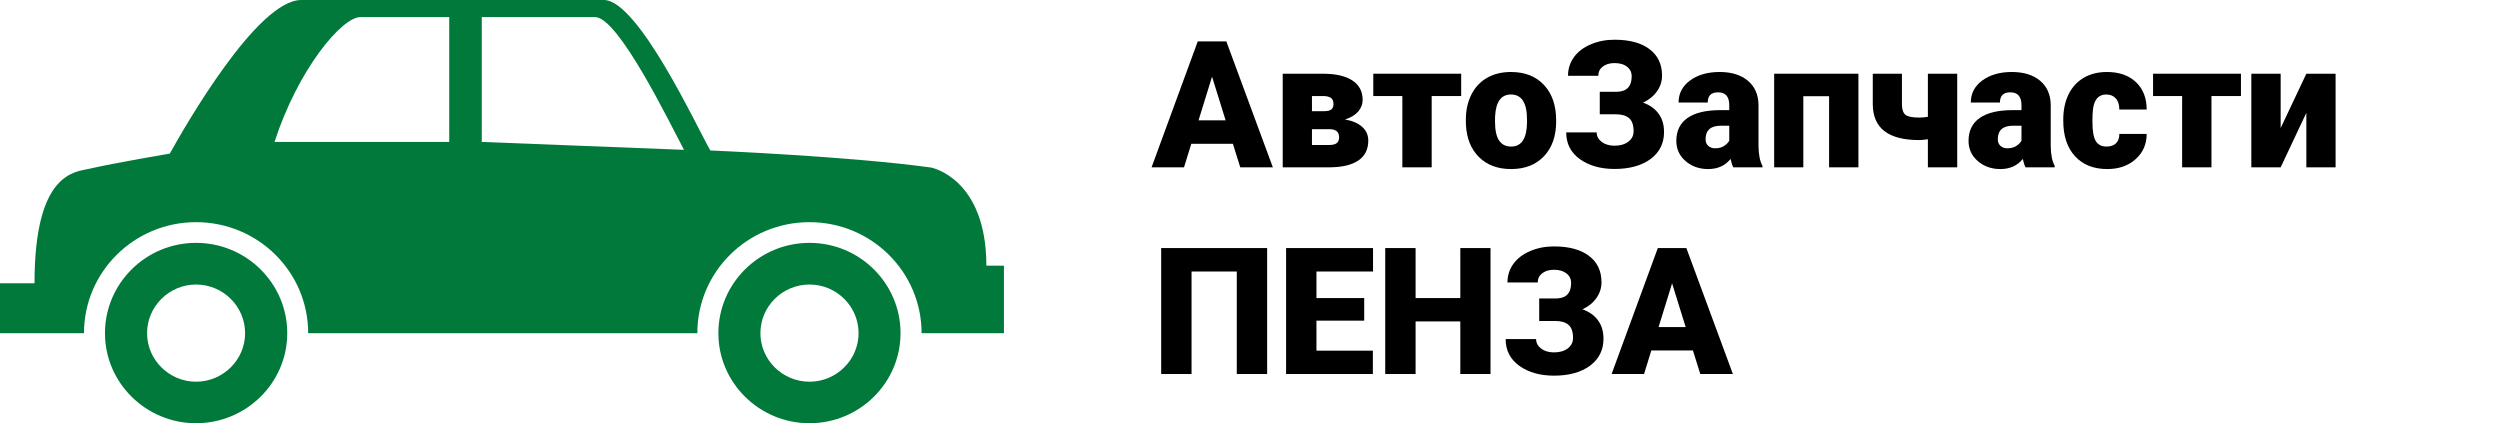 <svg viewBox="0 0 254 43" xmlns="http://www.w3.org/2000/svg">
<path d="M19.916 24.675C14.816 24.675 10.665 28.789 10.665 33.851C10.665 38.885 14.816 43 19.916 43C25.029 43 29.185 38.885 29.185 33.851C29.185 28.789 25.029 24.675 19.916 24.675ZM19.916 38.781C17.186 38.781 14.942 36.559 14.942 33.851C14.942 31.13 17.187 28.908 19.916 28.908C22.664 28.908 24.902 31.13 24.902 33.851C24.902 36.558 22.664 38.781 19.916 38.781Z" fill="#00793A"/>
<path d="M82.245 24.675C77.137 24.675 72.987 28.789 72.987 33.851C72.987 38.885 77.137 43 82.245 43C87.351 43 91.494 38.885 91.494 33.851C91.494 28.789 87.351 24.675 82.245 24.675ZM82.245 38.781C79.496 38.781 77.257 36.559 77.257 33.851C77.257 31.13 79.495 28.908 82.245 28.908C84.995 28.908 87.231 31.13 87.231 33.851C87.231 36.558 84.993 38.781 82.245 38.781Z" fill="#00793A"/>
<path d="M100.214 26.989C100.214 18.089 94.609 17.024 94.609 17.024C86.368 15.88 72.17 15.288 72.17 15.288C70.869 13.054 64.853 0 61.352 0C60.171 0 35.055 0 30.606 0C26.151 0 18.853 12.725 17.252 15.604C17.252 15.604 11.661 16.551 9.025 17.156C7.564 17.484 3.507 17.563 3.507 28.777H0V33.851H8.533C8.533 27.62 13.64 22.572 19.916 22.572C26.217 22.572 31.311 27.62 31.311 33.851H70.849C70.849 27.62 75.935 22.572 82.245 22.572C88.533 22.572 93.633 27.62 93.633 33.851H102V26.989H100.214ZM45.641 14.421H27.891C30.288 7.02 34.737 1.736 36.617 1.736C38.974 1.736 45.642 1.736 45.642 1.736V14.421H45.641ZM48.948 14.421V1.736C48.948 1.736 58.105 1.736 60.462 1.736C62.833 1.736 68.033 12.476 69.494 15.223L48.948 14.421Z" fill="#00793A"/>
<path d="M125.262 14.609H121.034L120.296 17H117L121.693 4.203H124.594L129.322 17H126.009L125.262 14.609ZM121.772 12.227H124.523L123.144 7.789L121.772 12.227Z" fill="black"/>
<path d="M130.324 17V7.49H134.402C135.709 7.49 136.708 7.719 137.399 8.176C138.097 8.633 138.445 9.292 138.445 10.153C138.445 10.593 138.293 10.988 137.988 11.34C137.684 11.685 137.238 11.952 136.652 12.14C137.408 12.269 137.991 12.521 138.401 12.896C138.812 13.265 139.017 13.727 139.017 14.284C139.017 15.181 138.677 15.857 137.997 16.314C137.323 16.766 136.351 16.994 135.079 17H130.324ZM133.295 13.124V14.732H135.026C135.396 14.732 135.659 14.668 135.817 14.539C135.976 14.41 136.055 14.214 136.055 13.95C136.055 13.423 135.75 13.148 135.141 13.124H133.295ZM133.295 11.296H134.517C134.874 11.296 135.123 11.237 135.264 11.12C135.41 10.997 135.483 10.818 135.483 10.584C135.483 10.279 135.396 10.065 135.22 9.942C135.044 9.819 134.771 9.758 134.402 9.758H133.295V11.296Z" fill="black"/>
<path d="M148.456 9.758H145.459V17H142.479V9.758H139.526V7.49H148.456V9.758Z" fill="black"/>
<path d="M148.931 12.157C148.931 11.208 149.115 10.364 149.484 9.626C149.854 8.882 150.384 8.311 151.075 7.912C151.767 7.514 152.578 7.314 153.51 7.314C154.934 7.314 156.056 7.757 156.876 8.642C157.696 9.521 158.106 10.719 158.106 12.236V12.342C158.106 13.824 157.693 15.002 156.867 15.875C156.047 16.742 154.934 17.176 153.527 17.176C152.174 17.176 151.087 16.771 150.267 15.963C149.446 15.148 149.004 14.047 148.939 12.658L148.931 12.157ZM151.893 12.342C151.893 13.221 152.03 13.865 152.306 14.275C152.581 14.685 152.988 14.891 153.527 14.891C154.582 14.891 155.121 14.079 155.145 12.456V12.157C155.145 10.452 154.6 9.6 153.51 9.6C152.52 9.6 151.983 10.335 151.901 11.806L151.893 12.342Z" fill="black"/>
<path d="M165.779 7.754C165.779 7.35 165.621 7.024 165.305 6.778C164.994 6.532 164.572 6.409 164.039 6.409C163.541 6.409 163.14 6.529 162.835 6.77C162.536 7.004 162.387 7.314 162.387 7.701H159.311C159.311 6.998 159.51 6.368 159.908 5.812C160.312 5.255 160.881 4.821 161.613 4.511C162.346 4.194 163.154 4.036 164.039 4.036C165.562 4.036 166.746 4.355 167.59 4.994C168.439 5.633 168.864 6.526 168.864 7.675C168.864 8.261 168.691 8.797 168.346 9.283C168.006 9.764 167.534 10.145 166.931 10.426C167.622 10.672 168.149 11.047 168.513 11.551C168.882 12.049 169.066 12.67 169.066 13.414C169.066 14.562 168.609 15.477 167.695 16.156C166.781 16.83 165.562 17.167 164.039 17.167C162.627 17.167 161.455 16.836 160.523 16.174C159.592 15.506 159.126 14.598 159.126 13.449H162.22C162.22 13.83 162.39 14.152 162.729 14.416C163.069 14.674 163.506 14.803 164.039 14.803C164.613 14.803 165.079 14.668 165.437 14.398C165.794 14.129 165.973 13.777 165.973 13.344C165.973 12.711 165.82 12.266 165.516 12.008C165.211 11.744 164.766 11.612 164.18 11.612H162.536V9.327H164.285C165.281 9.298 165.779 8.773 165.779 7.754Z" fill="black"/>
<path d="M176.106 17C176.001 16.807 175.907 16.523 175.825 16.148C175.28 16.833 174.519 17.176 173.54 17.176C172.644 17.176 171.882 16.906 171.255 16.367C170.628 15.822 170.314 15.14 170.314 14.319C170.314 13.288 170.695 12.509 171.457 11.981C172.219 11.454 173.326 11.19 174.779 11.19H175.693V10.69C175.693 9.816 175.315 9.38 174.56 9.38C173.856 9.38 173.505 9.726 173.505 10.417H170.543C170.543 9.497 170.933 8.75 171.712 8.176C172.497 7.602 173.496 7.314 174.709 7.314C175.922 7.314 176.88 7.61 177.583 8.202C178.286 8.794 178.646 9.605 178.664 10.637V14.847C178.676 15.72 178.811 16.388 179.068 16.851V17H176.106ZM174.252 15.066C174.621 15.066 174.926 14.987 175.166 14.829C175.412 14.671 175.588 14.492 175.693 14.293V12.773H174.832C173.801 12.773 173.285 13.235 173.285 14.161C173.285 14.431 173.376 14.65 173.558 14.82C173.739 14.984 173.971 15.066 174.252 15.066Z" fill="black"/>
<path d="M188.815 17H185.836V9.775H183.217V17H180.255V7.49H188.815V17Z" fill="black"/>
<path d="M198.853 17H195.873V14.144C195.533 14.202 195.24 14.231 194.994 14.231C193.43 14.231 192.252 13.93 191.461 13.326C190.676 12.717 190.28 11.806 190.274 10.593V7.49H193.236V10.619C193.242 11.135 193.365 11.486 193.605 11.674C193.846 11.855 194.309 11.946 194.994 11.946C195.281 11.946 195.574 11.92 195.873 11.867V7.49H198.853V17Z" fill="black"/>
<path d="M205.796 17C205.69 16.807 205.597 16.523 205.515 16.148C204.97 16.833 204.208 17.176 203.229 17.176C202.333 17.176 201.571 16.906 200.944 16.367C200.317 15.822 200.004 15.14 200.004 14.319C200.004 13.288 200.385 12.509 201.146 11.981C201.908 11.454 203.016 11.19 204.469 11.19H205.383V10.69C205.383 9.816 205.005 9.38 204.249 9.38C203.546 9.38 203.194 9.726 203.194 10.417H200.232C200.232 9.497 200.622 8.75 201.401 8.176C202.187 7.602 203.186 7.314 204.398 7.314C205.611 7.314 206.569 7.61 207.272 8.202C207.976 8.794 208.336 9.605 208.354 10.637V14.847C208.365 15.72 208.5 16.388 208.758 16.851V17H205.796ZM203.941 15.066C204.311 15.066 204.615 14.987 204.855 14.829C205.102 14.671 205.277 14.492 205.383 14.293V12.773H204.521C203.49 12.773 202.975 13.235 202.975 14.161C202.975 14.431 203.065 14.65 203.247 14.82C203.429 14.984 203.66 15.066 203.941 15.066Z" fill="black"/>
<path d="M214.022 14.891C214.438 14.891 214.761 14.779 214.989 14.557C215.218 14.328 215.329 14.012 215.323 13.607H218.101C218.101 14.65 217.726 15.506 216.976 16.174C216.231 16.842 215.271 17.176 214.093 17.176C212.71 17.176 211.62 16.742 210.823 15.875C210.026 15.008 209.628 13.807 209.628 12.271V12.148C209.628 11.188 209.804 10.341 210.155 9.608C210.513 8.87 211.025 8.305 211.693 7.912C212.361 7.514 213.152 7.314 214.066 7.314C215.303 7.314 216.284 7.657 217.011 8.343C217.737 9.028 218.101 9.957 218.101 11.129H215.323C215.323 10.637 215.203 10.259 214.963 9.995C214.723 9.731 214.4 9.6 213.996 9.6C213.229 9.6 212.78 10.089 212.651 11.067C212.61 11.378 212.59 11.806 212.59 12.351C212.59 13.306 212.704 13.968 212.933 14.337C213.161 14.706 213.524 14.891 214.022 14.891Z" fill="black"/>
<path d="M227.681 9.758H224.684V17H221.704V9.758H218.751V7.49H227.681V9.758Z" fill="black"/>
<path d="M234.325 7.49H237.296V17H234.325V11.463L231.715 17H228.735V7.49H231.715V13.01L234.325 7.49Z" fill="black"/>
<path d="M128.742 38H125.657V27.585H121.061V38H117.976V25.203H128.742V38Z" fill="black"/>
<path d="M138.604 32.577H133.752V35.627H139.482V38H130.667V25.203H139.5V27.585H133.752V30.283H138.604V32.577Z" fill="black"/>
<path d="M151.436 38H148.368V32.656H143.824V38H140.739V25.203H143.824V30.283H148.368V25.203H151.436V38Z" fill="black"/>
<path d="M159.627 28.754C159.627 28.35 159.469 28.024 159.152 27.778C158.842 27.532 158.42 27.409 157.887 27.409C157.389 27.409 156.987 27.529 156.683 27.77C156.384 28.004 156.234 28.314 156.234 28.701H153.158C153.158 27.998 153.357 27.368 153.756 26.811C154.16 26.255 154.729 25.821 155.461 25.511C156.193 25.194 157.002 25.036 157.887 25.036C159.41 25.036 160.594 25.355 161.438 25.994C162.287 26.633 162.712 27.526 162.712 28.675C162.712 29.261 162.539 29.797 162.193 30.283C161.854 30.764 161.382 31.145 160.778 31.426C161.47 31.672 161.997 32.047 162.36 32.551C162.729 33.049 162.914 33.67 162.914 34.414C162.914 35.562 162.457 36.477 161.543 37.156C160.629 37.83 159.41 38.167 157.887 38.167C156.475 38.167 155.303 37.836 154.371 37.174C153.439 36.506 152.974 35.598 152.974 34.449H156.067C156.067 34.83 156.237 35.152 156.577 35.416C156.917 35.674 157.354 35.803 157.887 35.803C158.461 35.803 158.927 35.668 159.284 35.398C159.642 35.129 159.82 34.777 159.82 34.344C159.82 33.711 159.668 33.266 159.363 33.008C159.059 32.744 158.613 32.612 158.027 32.612H156.384V30.327H158.133C159.129 30.298 159.627 29.773 159.627 28.754Z" fill="black"/>
<path d="M172.002 35.609H167.774L167.036 38H163.74L168.434 25.203H171.334L176.062 38H172.749L172.002 35.609ZM168.513 33.227H171.264L169.884 28.789L168.513 33.227Z" fill="black"/>
</svg>
